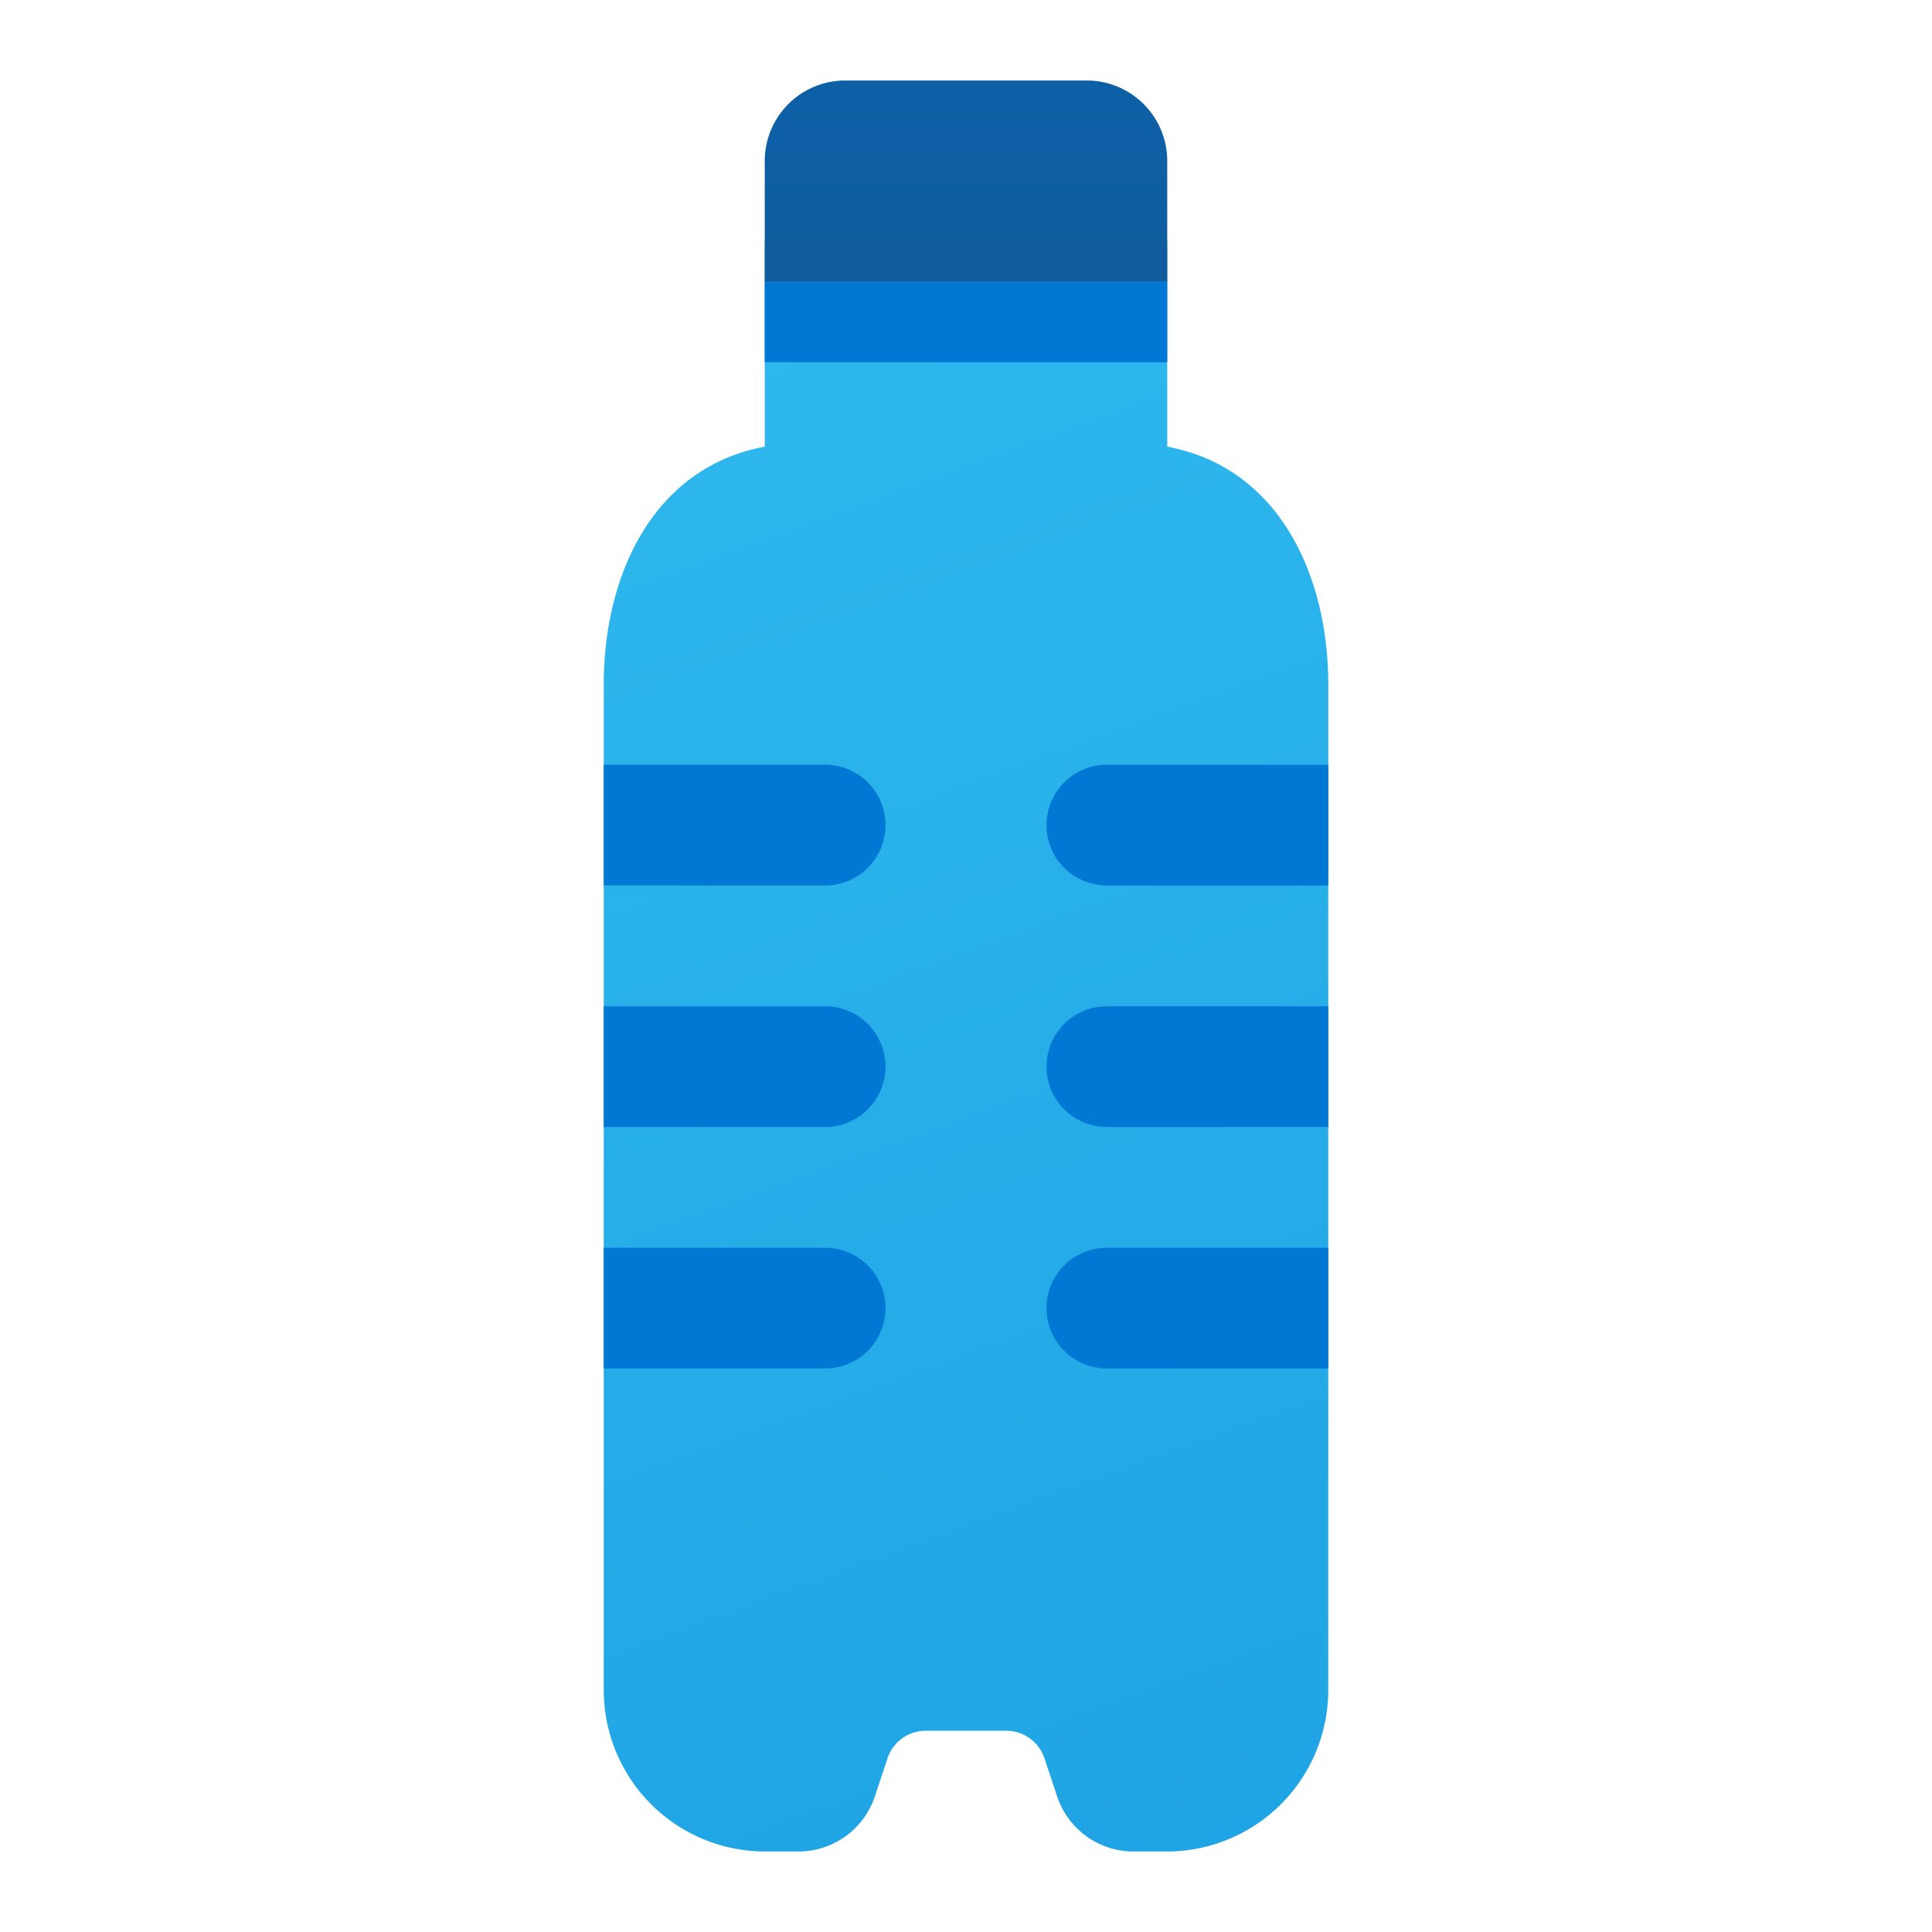 <svg xmlns="http://www.w3.org/2000/svg" data-name="Слой 1" viewBox="0 0 48 48"><defs><linearGradient id="yAQoA9pNNoMfxDmGi7LEPa" x1="13.462" x2="31.047" y1=".166" y2="48.479" data-name="Безымянный градиент 157" gradientUnits="userSpaceOnUse"><stop offset="0" stop-color="#32bdef"/><stop offset="1" stop-color="#1ea2e4"/></linearGradient><linearGradient id="yAQoA9pNNoMfxDmGi7LEPb" x1="24" x2="24" y1="-.304" y2="12.064" data-name="Безымянный градиент 45" gradientUnits="userSpaceOnUse"><stop offset="0" stop-color="#0d61a9"/><stop offset=".364" stop-color="#0e5fa4"/><stop offset=".769" stop-color="#135897"/><stop offset="1" stop-color="#16528c"/></linearGradient></defs><path fill="url(#yAQoA9pNNoMfxDmGi7LEPa)" d="M29,11.097V6H19v5.097c-2.784.52-4,3.208-4,5.903V42a4.012,4.012,0,0,0,4,4h.838a2,2,0,0,0,1.897-1.368l.316-.949A1.0 1,0,0,1,23,43h2a1.0 1,0,0,1,.949.684l.316.949A2,2,0,0,0,28.162,46H29a4.012,4.012,0,0,0,4-4V17C33,14.305,31.784,11.617,29,11.097Z"/><rect width="10" height="2" x="19" y="7" fill="#0078d4"/><path fill="url(#yAQoA9pNNoMfxDmGi7LEPb)" d="M21,2h6a2,2,0,0,1,2,2V7a0,0,0,0,1,0,0H19a0,0,0,0,1,0,0V4A2,2,0,0,1,21,2Z"/><path fill="#0078d4" d="M27.5,19H33a0,0,0,0,1,0,0v3a0,0,0,0,1,0,0H27.5A1.5,1.5,0,0,1,26,20.5v0A1.5,1.5,0,0,1,27.5,19Z"/><path fill="#0078d4" d="M15,19h5.5A1.5,1.5,0,0,1,22,20.5v0A1.5,1.5,0,0,1,20.5,22H15a0,0,0,0,1,0,0V19A0,0,0,0,1,15,19Z"/><path fill="#0078d4" d="M27.5,25H33a0,0,0,0,1,0,0v3a0,0,0,0,1,0,0H27.5A1.5,1.5,0,0,1,26,26.5v0A1.5,1.5,0,0,1,27.5,25Z"/><path fill="#0078d4" d="M15,25h5.5A1.5,1.5,0,0,1,22,26.5v0A1.5,1.5,0,0,1,20.5,28H15a0,0,0,0,1,0,0V25A0,0,0,0,1,15,25Z"/><path fill="#0078d4" d="M27.5,31H33a0,0,0,0,1,0,0v3a0,0,0,0,1,0,0H27.5A1.5,1.5,0,0,1,26,32.5v0A1.5,1.5,0,0,1,27.5,31Z"/><path fill="#0078d4" d="M15,31h5.5A1.5,1.5,0,0,1,22,32.5v0A1.5,1.5,0,0,1,20.5,34H15a0,0,0,0,1,0,0V31A0,0,0,0,1,15,31Z"/></svg>
